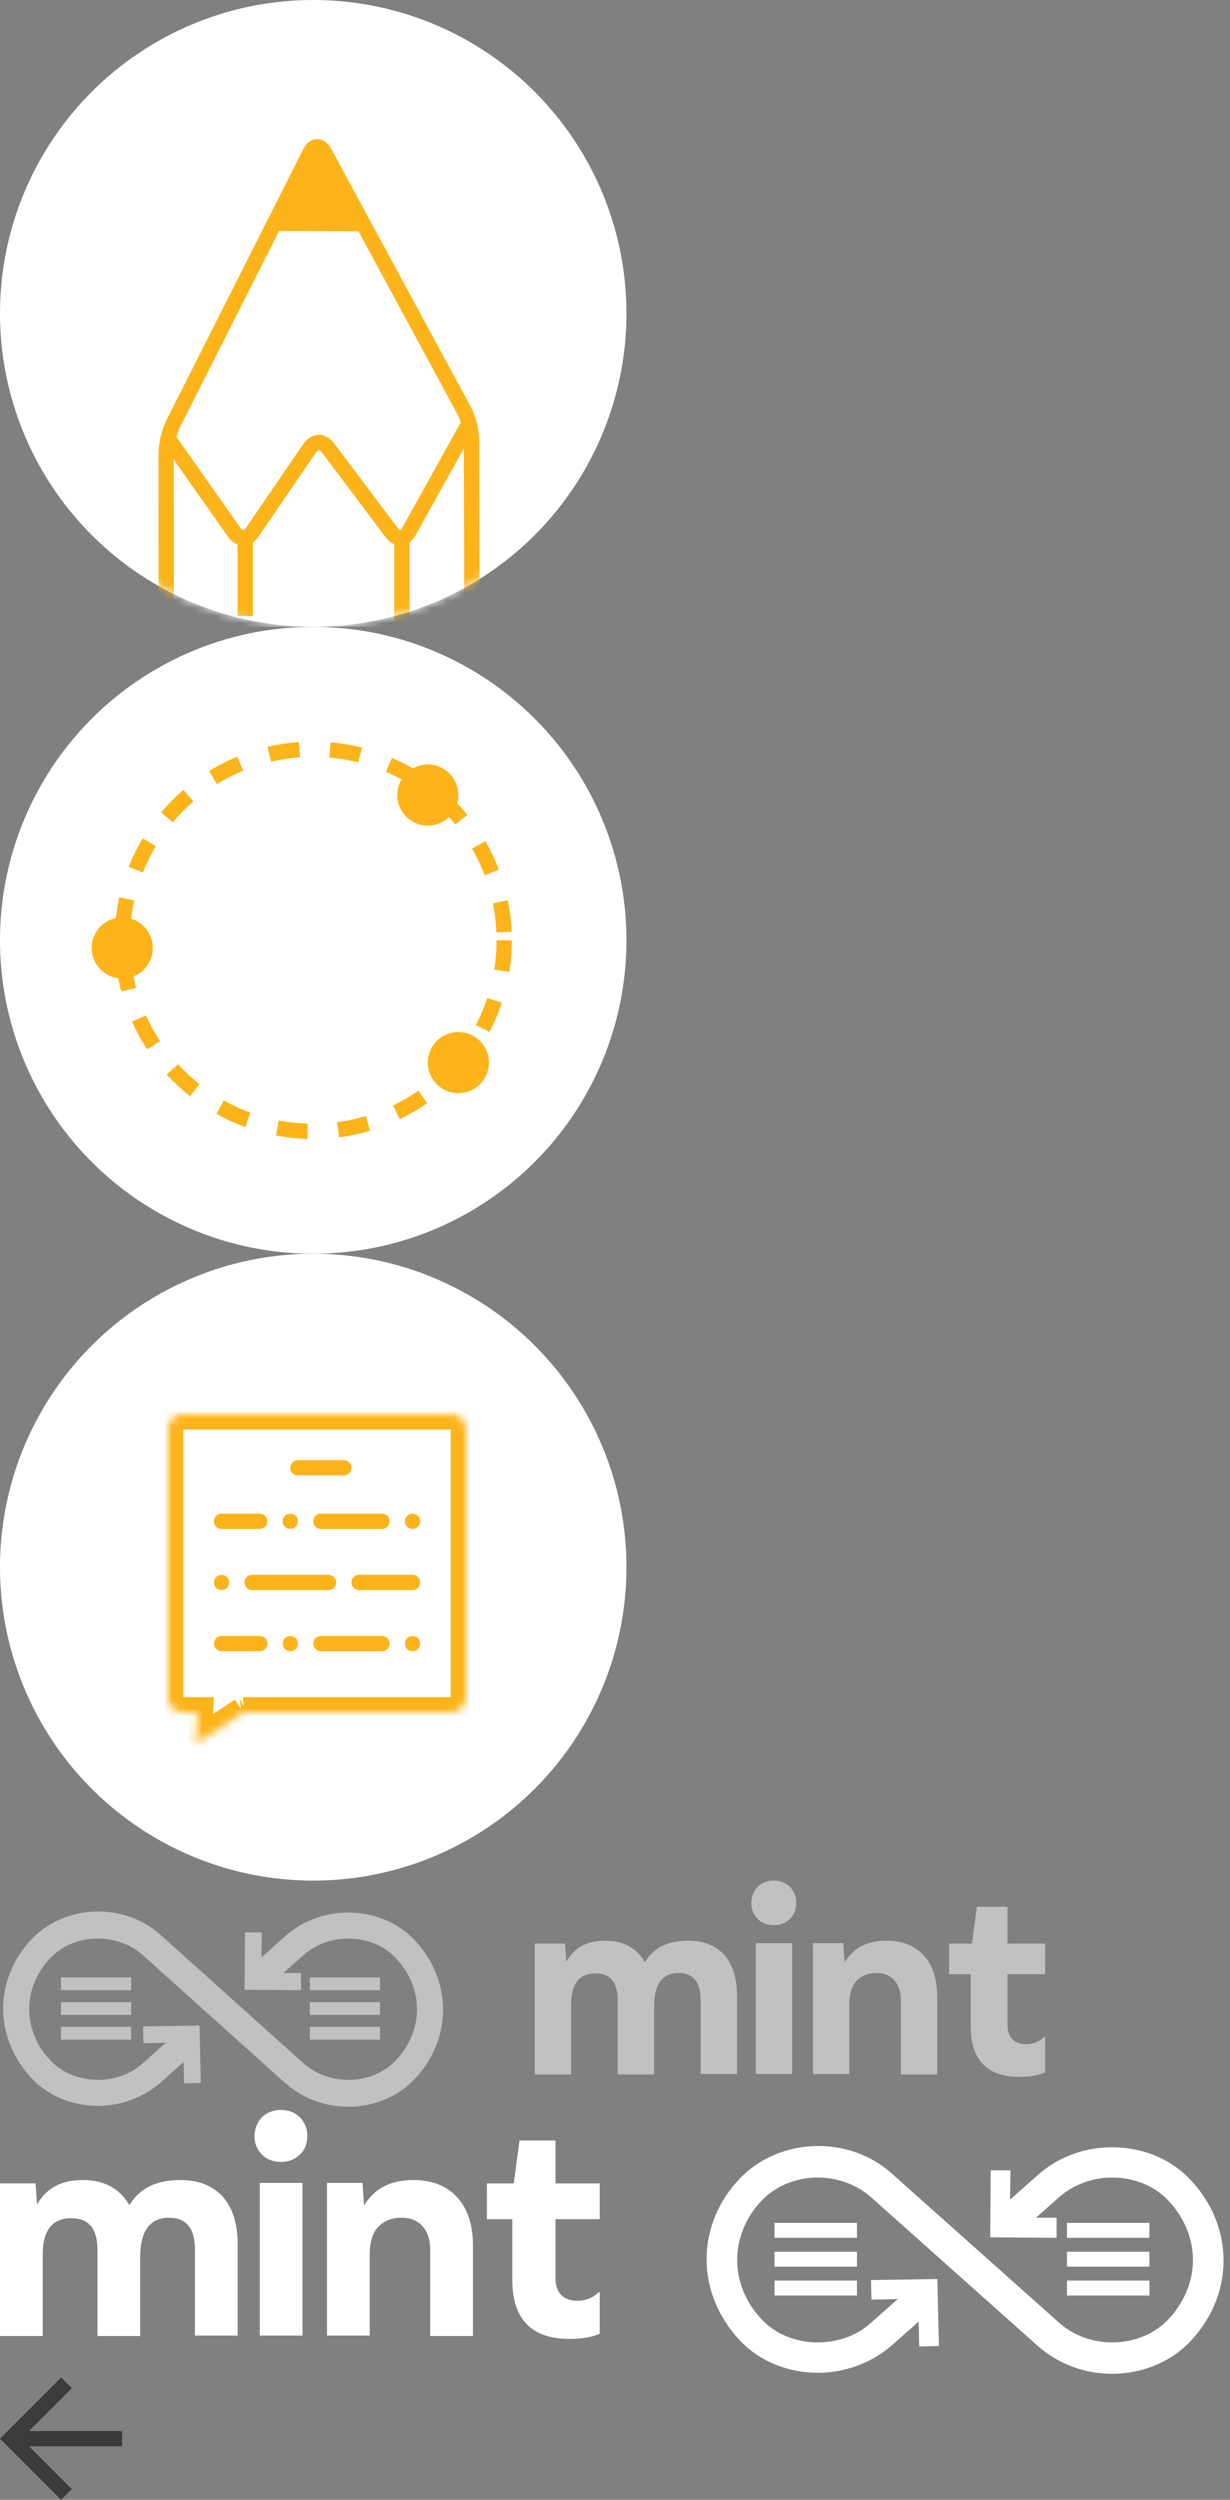 <?xml version="1.0"?>
<!--Icons from directory ""-->
<svg xmlns="http://www.w3.org/2000/svg" width="161" height="327" viewBox="0 0 161 327"><rect x="0" y="0" width="161" height="327" fill="#808080" stroke="none"/><svg xmlns:xlink="http://www.w3.org/1999/xlink" viewBox="0 0 82 82" width="82" height="82" id="annotation" y="0"><title>3BA8D682-E885-4596-B715-FC144ED85722</title><defs><circle id="annotation-a" cy="41" cx="41" r="41"/></defs><g fill-rule="evenodd" fill="none"><mask id="annotation-b" fill="#fff"><use xlink:href="#annotation-a"/></mask><use xlink:href="#annotation-a" fill="#FFF"/><g mask="url(#annotation-b)"><path stroke="#FCB41A" stroke-width="2" d="m21.756 83.427l-0.008-24.173c0-1.105 0.403-2.799 0.9-3.781l17.957-35.537c0.498-0.984 1.323-1.002 1.848-0.031l18.31 33.821c0.523 0.967 0.95 2.645 0.953 3.76l0.078 27.899" fill="#FFF"/><path d="m35.157 30.217l12.977 0.05-6.453-10.56" fill="#FCB41A"/><path stroke="#FCB41A" stroke-width="2" d="m21.725 56.942l8.971 12.75c0.636 0.903 1.653 0.903 2.28-0.014l7.584-11.086c0.624-0.912 1.667-0.937 2.33-0.056l8.43 11.197c0.663 0.881 1.635 0.814 2.17-0.147l8.164-14.683m-29.55 15.097v10.57m20.5-9.57v10.57"/></g></g></svg><svg width="82" viewBox="0 0 82 82" height="82" id="collabration" y="82"><title>ED90487E-8FEB-4942-9EFB-5721DB241322</title><g fill-rule="evenodd"><circle cy="41" cx="41" r="41" fill="#FFF"/><circle r="25" cy="41" stroke="#FCB41A" cx="41" stroke-dasharray="4" stroke-width="2" fill="#FFF"/><g fill="#FCB41A"><circle cy="42" cx="16" r="4"/><circle cy="57" cx="60" r="4"/><circle cy="22" cx="56" r="4"/></g></g></svg><svg xmlns:xlink="http://www.w3.org/1999/xlink" viewBox="0 0 82 82" width="82" height="82" id="comment" y="164"><title>79D2261D-430B-48CA-B5A3-1CBA65E8DBE7</title><defs><path id="comment-a" d="m9.844 39h27.156a1.996 1.996 0 0 0 2 -2.001v-34.999a1.996 1.996 0 0 0 -2.001 -2h-34.999a1.996 1.996 0 0 0 -2 2.001v34.999c0 1.112 0.896 2 2.001 2h1.88l-0.246 4.1 6.21-4.1z"/><mask id="comment-b" height="43.099" width="39" y="0" x="0" fill="#fff"><use xlink:href="#comment-a"/></mask></defs><g fill-rule="evenodd" fill="none"><circle cy="41" cx="41" r="41" fill="#FFF"/><g transform="translate(22 21)"><use xlink:href="#comment-a" stroke="#FCB41A" stroke-width="4" mask="url(#comment-b)" fill="#FFF"/><path d="m17 8h6a1 1 0 1 0 0 -2h-6a1 1 0 1 0 0 2zm15 13h-7a1 1 0 1 0 0 2h7a1 1 0 1 0 0 -2zm-25-6h5a1 1 0 1 0 0 -2h-5a1 1 0 1 0 0 2zm12-1a1 1 0 0 0 1 1h8a1 1 0 1 0 0 -2h-8a1 1 0 0 0 -1 1zm-3 1c0.26 0 0.52-0.11 0.71-0.29 0.18-0.19 0.29-0.45 0.29-0.71s-0.11-0.521-0.29-0.71c-0.37-0.37-1.05-0.37-1.42 0-0.181 0.189-0.29 0.45-0.29 0.71s0.109 0.52 0.29 0.71c0.189 0.18 0.45 0.29 0.71 0.29zm6 7a1 1 0 0 0 -1 -1h-10a1 1 0 1 0 0 2h10a1 1 0 0 0 1 -1zm-15 1c0.26 0 0.52-0.11 0.71-0.29 0.18-0.19 0.29-0.45 0.29-0.71s-0.11-0.521-0.29-0.71c-0.38-0.37-1.05-0.37-1.42 0-0.181 0.189-0.29 0.439-0.29 0.71 0 0.26 0.109 0.52 0.29 0.71 0.189 0.18 0.45 0.29 0.71 0.29zm25-8c0.26 0 0.52-0.11 0.71-0.29 0.18-0.19 0.29-0.45 0.29-0.71s-0.11-0.521-0.29-0.71c-0.37-0.37-1.04-0.37-1.42 0-0.181 0.189-0.29 0.45-0.29 0.71s0.109 0.52 0.29 0.71c0.189 0.18 0.45 0.29 0.71 0.29zm-25 16h5a1 1 0 1 0 0 -2h-5a1 1 0 1 0 0 2zm21-2h-8a1 1 0 1 0 0 2h8a1 1 0 1 0 0 -2zm-12.71 0.29c-0.181 0.18-0.29 0.439-0.29 0.71 0 0.26 0.109 0.52 0.29 0.71 0.189 0.18 0.439 0.29 0.71 0.29 0.26 0 0.52-0.11 0.71-0.29 0.18-0.19 0.29-0.45 0.29-0.71 0-0.271-0.11-0.53-0.29-0.71-0.37-0.37-1.061-0.36-1.42 0zm16 0c-0.181 0.18-0.29 0.439-0.29 0.71 0 0.26 0.109 0.52 0.29 0.71 0.189 0.18 0.439 0.29 0.71 0.29 0.26 0 0.52-0.11 0.71-0.29 0.18-0.19 0.29-0.45 0.29-0.71 0-0.271-0.11-0.53-0.29-0.71-0.37-0.37-1.061-0.36-1.42 0z" fill="#FCB41A"/></g></g></svg><svg width="137" viewBox="0 0 137 30" height="30" id="logo-footer" y="246"><title>FA77B1DB-DBD9-4CA7-BA0E-B9E88714DEB9</title><g fill-rule="evenodd" fill="#C1C1C1"><path d="m39.399 14.338l-7.393-0.058 0.058-7.508h2.195l-0.058 5.314h5.199zm-15.305 12.186l-0.115-5.371-5.198 0.115-0.058-2.194 7.393-0.116 0.173 7.508z"/><path d="m12.832 29.47c-3.234 0-6.468-1.213-8.72-3.639-2.37-2.541-3.698-5.775-3.698-9.067 0-3.35 1.328-6.584 3.696-9.068 4.39-4.62 12.129-4.909 16.922-0.577l18.655 16.748c1.617 1.444 3.811 2.253 6.122 2.195 2.31-0.058 4.389-0.924 5.89-2.426 1.849-1.906 2.888-4.331 2.888-6.815 0-2.483-1.04-4.909-2.887-6.815-1.502-1.501-3.581-2.367-5.891-2.425-2.253-0.058-4.505 0.75-6.122 2.194l-4.274 3.812-2.31-2.541 4.274-3.812c4.735-4.216 12.417-4.043 16.748 0.405 2.484 2.54 3.87 5.833 3.87 9.24 0 3.408-1.386 6.7-3.87 9.24-2.252 2.31-5.429 3.466-8.547 3.466-2.946 0-5.891-1.04-8.201-3.06l-18.654-16.751c-1.617-1.443-3.87-2.252-6.18-2.194s-4.447 0.982-5.948 2.54c-1.79 1.85-2.773 4.275-2.773 6.7 0 2.426 0.982 4.852 2.773 6.7 1.444 1.56 3.638 2.483 5.948 2.541s4.563-0.693 6.18-2.195l4.274-3.811 2.31 2.54-4.274 3.813c-2.31 2.02-5.313 3.06-8.2 3.06"/><path d="m40.554 12.663h9.183v1.675h-9.183zm0 6.469h9.183v1.675h-9.183zm0-3.235h9.183v1.675h-9.183zm-32.573-3.234h9.183v1.675h-9.183zm0 6.469h9.183v1.675h-9.183zm0-3.235h9.183v1.675h-9.183zm82.127-8.036c2.032 0 3.583 0.642 4.706 1.872 1.124 1.284 1.658 3.049 1.658 5.402v10.16h-4.76v-9.625c0-2.406-0.962-3.583-2.887-3.583-2.14 0-3.209 1.498-3.209 4.44v8.823h-4.76v-9.626c0-2.407-0.962-3.583-2.888-3.583-2.139 0-3.208 1.337-3.208 4.064v9.145h-4.76v-17.114h3.957l0.16 2.3h0.054c1.017-1.765 2.674-2.675 5.027-2.675 2.354 0 4.118 0.91 5.188 2.781h0.053c1.124-1.871 2.995-2.78 5.67-2.78zm9.092-7.059c0.535-0.535 1.28-0.802 2.08-0.802 0.803 0 1.551 0.267 2.086 0.802a2.86 2.86 0 0 1 0.856 2.086c0 0.856-0.268 1.604-0.856 2.14-0.535 0.534-1.283 0.801-2.086 0.801-0.802 0-1.55-0.267-2.085-0.802s-0.856-1.23-0.856-2.14c0.054-0.855 0.321-1.55 0.856-2.085zm-0.268 7.38h4.76v17.114h-4.76v-17.114zm17.114-0.32c2.086 0 3.69 0.641 4.866 1.925 1.177 1.283 1.765 3.102 1.765 5.401v10.162h-4.76v-9.573c0-1.176-0.267-2.085-0.855-2.727-0.535-0.642-1.337-0.963-2.353-0.963-1.123 0-1.979 0.375-2.62 1.07-0.642 0.695-0.91 1.765-0.91 3.048v9.092h-4.76v-17.115h3.958l0.16 2.46h0.054c1.176-1.871 2.941-2.78 5.455-2.78zm20.75 12.62v4.6c-0.802 0.374-1.925 0.588-3.37 0.588-2.085 0-3.69-0.535-4.759-1.658-1.07-1.123-1.604-2.727-1.604-4.92v-6.845h-2.835v-4.011h2.995l0.642-4.813h4.01v4.813h4.92v4.01h-4.92v6.632c0 0.802 0.215 1.444 0.642 1.872 0.428 0.428 1.017 0.642 1.765 0.642 0.963 0 1.765-0.321 2.407-0.963h0.107v0.054z"/></g></svg><svg width="161" viewBox="0 0 161 35" height="35" id="logo" y="276"><title>37F89864-8866-48BE-86D2-6F9059494891</title><g fill-rule="evenodd" fill="#FFF"><path d="m138.3 16.728l-8.687-0.068 0.068-8.76h2.58l-0.069 6.2h6.109zm-17.98 14.217l-0.136-6.267-6.108 0.135-0.068-2.56 8.687-0.135 0.204 8.76z"/><path d="m107.08 34.381c-3.8 0-7.602-1.415-10.249-4.245-2.782-2.965-4.343-6.738-4.343-10.578 0-3.908 1.56-7.682 4.343-10.579 5.159-5.39 14.253-5.727 19.887-0.674l21.922 19.54c1.9 1.685 4.48 2.628 7.195 2.56 2.715-0.067 5.158-1.077 6.923-2.83 2.171-2.223 3.393-5.053 3.393-7.95s-1.222-5.727-3.393-7.95c-1.765-1.753-4.208-2.763-6.923-2.83-2.647-0.068-5.294 0.875-7.195 2.56l-5.022 4.447-2.715-2.965 5.022-4.447c5.566-4.919 14.593-4.717 19.683 0.472 2.919 2.964 4.548 6.805 4.548 10.78 0 3.976-1.63 7.816-4.548 10.781-2.647 2.695-6.38 4.043-10.045 4.043-3.461 0-6.923-1.213-9.638-3.571l-21.922-19.54c-1.9-1.685-4.547-2.628-7.262-2.56-2.715 0.067-5.226 1.145-6.991 2.964-2.104 2.156-3.258 4.986-3.258 7.816s1.154 5.66 3.258 7.816c1.697 1.82 4.276 2.897 6.99 2.965 2.716 0.067 5.363-0.809 7.263-2.56l5.022-4.448 2.715 2.965-5.022 4.447c-2.715 2.358-6.244 3.571-9.638 3.571"/><path d="m139.66 14.774h10.792v1.954h-10.792zm0 7.546h10.792v1.954h-10.792zm0-3.773h10.792v1.953h-10.792zm-38.28-3.773h10.792v1.954h-10.792zm0 7.546h10.792v1.954h-10.792zm0-3.773h10.792v1.953h-10.792zm-77.75-9.375c2.39 0 4.212 0.748 5.532 2.183 1.32 1.498 1.948 3.557 1.948 6.302v11.855h-5.594v-11.23c0-2.809-1.13-4.181-3.393-4.181-2.514 0-3.771 1.747-3.771 5.178v10.295h-5.594v-11.23c0-2.808-1.131-4.18-3.394-4.18-2.514 0-3.77 1.559-3.77 4.741v10.67h-5.594v-19.968h4.65l0.19 2.683h0.062c1.194-2.059 3.143-3.12 5.908-3.12s4.84 1.061 6.096 3.245h0.063c1.32-2.184 3.52-3.244 6.662-3.244zm10.686-8.236c0.628-0.624 1.507-0.936 2.45-0.936s1.823 0.312 2.451 0.936a3.325 3.325 0 0 1 1.006 2.433c0 0.998-0.314 1.872-1.006 2.496-0.628 0.624-1.508 0.936-2.45 0.936-0.944 0-1.823-0.312-2.452-0.936-0.628-0.624-1.006-1.435-1.006-2.496 0.063-0.998 0.378-1.81 1.006-2.433zm-0.314 8.61h5.593v19.966h-5.593v-19.966zm20.111-0.374c2.451 0 4.337 0.748 5.72 2.246 1.382 1.497 2.073 3.619 2.073 6.302v11.854h-5.593v-11.168c0-1.373-0.314-2.433-1.006-3.182-0.628-0.749-1.57-1.123-2.765-1.123-1.32 0-2.325 0.436-3.08 1.248-0.754 0.81-1.068 2.059-1.068 3.556v10.607h-5.594v-19.966h4.65l0.189 2.87h0.063c1.382-2.184 3.456-3.244 6.41-3.244zm24.385 14.724v5.366c-0.942 0.437-2.262 0.686-3.96 0.686-2.45 0-4.336-0.623-5.593-1.934-1.257-1.31-1.885-3.182-1.885-5.74v-7.986h-3.331v-4.68h3.52l0.754-5.615h4.713v5.615h5.782v4.68h-5.782v7.737c0 0.936 0.252 1.684 0.754 2.183 0.503 0.5 1.195 0.75 2.074 0.75 1.132 0 2.074-0.375 2.829-1.124h0.125v0.062z"/></g></svg><svg xmlns:xlink="http://www.w3.org/1999/xlink" height="16" width="16" version="1.1" viewBox="0 0 16 16" id="shape" y="311"><title>469B41DE-EE2A-427D-BEA8-B1DA6D113C8D</title><desc>Created with sketchtool.</desc><g id="shape-Symbols" opacity="0.54" fill-rule="evenodd" fill="none"><g id="shape-Material/Icons-black/arrow-back" fill="#000" transform="translate(-4 -4)"><polygon id="shape-Shape" points="20 11 7.8 11 13.4 5.4 12 4 4 12 12 20 13.4 18.6 7.8 13 20 13"/></g></g></svg></svg>
